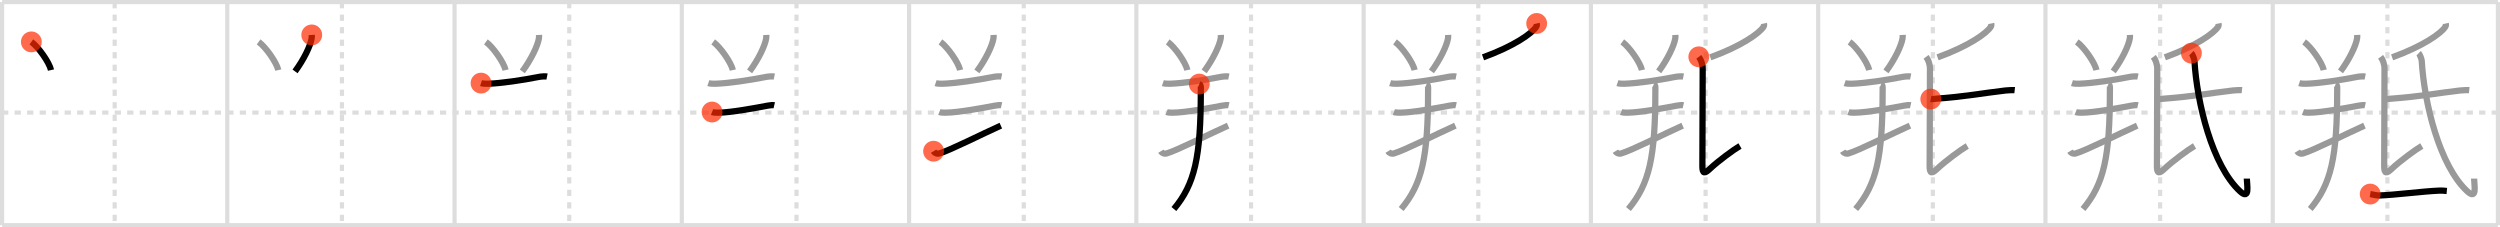 <svg width="1199px" height="109px" viewBox="0 0 1199 109" xmlns="http://www.w3.org/2000/svg" xmlns:xlink="http://www.w3.org/1999/xlink" xml:space="preserve" version="1.1"  baseProfile="full">
<line x1="1" y1="1" x2="1198" y2="1" style="stroke:#ddd;stroke-width:2" />
<line x1="1" y1="1" x2="1" y2="108" style="stroke:#ddd;stroke-width:2" />
<line x1="1" y1="108" x2="1198" y2="108" style="stroke:#ddd;stroke-width:2" />
<line x1="1198" y1="1" x2="1198" y2="108" style="stroke:#ddd;stroke-width:2" />
<line x1="109" y1="1" x2="109" y2="108" style="stroke:#ddd;stroke-width:2" />
<line x1="218" y1="1" x2="218" y2="108" style="stroke:#ddd;stroke-width:2" />
<line x1="327" y1="1" x2="327" y2="108" style="stroke:#ddd;stroke-width:2" />
<line x1="436" y1="1" x2="436" y2="108" style="stroke:#ddd;stroke-width:2" />
<line x1="545" y1="1" x2="545" y2="108" style="stroke:#ddd;stroke-width:2" />
<line x1="654" y1="1" x2="654" y2="108" style="stroke:#ddd;stroke-width:2" />
<line x1="763" y1="1" x2="763" y2="108" style="stroke:#ddd;stroke-width:2" />
<line x1="872" y1="1" x2="872" y2="108" style="stroke:#ddd;stroke-width:2" />
<line x1="981" y1="1" x2="981" y2="108" style="stroke:#ddd;stroke-width:2" />
<line x1="1090" y1="1" x2="1090" y2="108" style="stroke:#ddd;stroke-width:2" />
<line x1="1" y1="54" x2="1198" y2="54" style="stroke:#ddd;stroke-width:2;stroke-dasharray:3 3" />
<line x1="55" y1="1" x2="55" y2="108" style="stroke:#ddd;stroke-width:2;stroke-dasharray:3 3" />
<line x1="164" y1="1" x2="164" y2="108" style="stroke:#ddd;stroke-width:2;stroke-dasharray:3 3" />
<line x1="273" y1="1" x2="273" y2="108" style="stroke:#ddd;stroke-width:2;stroke-dasharray:3 3" />
<line x1="382" y1="1" x2="382" y2="108" style="stroke:#ddd;stroke-width:2;stroke-dasharray:3 3" />
<line x1="491" y1="1" x2="491" y2="108" style="stroke:#ddd;stroke-width:2;stroke-dasharray:3 3" />
<line x1="600" y1="1" x2="600" y2="108" style="stroke:#ddd;stroke-width:2;stroke-dasharray:3 3" />
<line x1="709" y1="1" x2="709" y2="108" style="stroke:#ddd;stroke-width:2;stroke-dasharray:3 3" />
<line x1="818" y1="1" x2="818" y2="108" style="stroke:#ddd;stroke-width:2;stroke-dasharray:3 3" />
<line x1="927" y1="1" x2="927" y2="108" style="stroke:#ddd;stroke-width:2;stroke-dasharray:3 3" />
<line x1="1036" y1="1" x2="1036" y2="108" style="stroke:#ddd;stroke-width:2;stroke-dasharray:3 3" />
<line x1="1145" y1="1" x2="1145" y2="108" style="stroke:#ddd;stroke-width:2;stroke-dasharray:3 3" />
<path d="M15.04,20.09c3.32,2.38,8.59,9.8,9.43,13.52" style="fill:none;stroke:black;stroke-width:3" />
<circle cx="15.04" cy="20.09" r="5" stroke-width="0" fill="#FF2A00" opacity="0.7" />
<path d="M124.04,20.09c3.32,2.38,8.59,9.8,9.43,13.52" style="fill:none;stroke:#999;stroke-width:3" />
<path d="M149.51,16.75c0.02,0.41,0.05,1.06-0.05,1.66c-0.55,3.49-3.71,10.09-7.96,15.84" style="fill:none;stroke:black;stroke-width:3" />
<circle cx="149.51" cy="16.75" r="5" stroke-width="0" fill="#FF2A00" opacity="0.7" />
<path d="M233.04,20.09c3.32,2.38,8.59,9.8,9.43,13.52" style="fill:none;stroke:#999;stroke-width:3" />
<path d="M258.51,16.75c0.02,0.41,0.05,1.06-0.05,1.66c-0.55,3.49-3.71,10.09-7.96,15.84" style="fill:none;stroke:#999;stroke-width:3" />
<path d="M230.71,39.86c0.89,0.3,2.52,0.33,3.42,0.3c6.32-0.21,16.12-1.66,24.11-3.24c1.46-0.29,3.38-0.36,4.12-0.21" style="fill:none;stroke:black;stroke-width:3" />
<circle cx="230.71" cy="39.86" r="5" stroke-width="0" fill="#FF2A00" opacity="0.7" />
<path d="M342.04,20.09c3.32,2.38,8.59,9.8,9.43,13.52" style="fill:none;stroke:#999;stroke-width:3" />
<path d="M367.51,16.75c0.02,0.41,0.05,1.06-0.05,1.66c-0.55,3.49-3.71,10.09-7.96,15.84" style="fill:none;stroke:#999;stroke-width:3" />
<path d="M339.71,39.86c0.89,0.3,2.52,0.33,3.42,0.3c6.32-0.21,16.12-1.66,24.11-3.24c1.46-0.29,3.38-0.36,4.12-0.21" style="fill:none;stroke:#999;stroke-width:3" />
<path d="M341.5,53.73c0.78,0.31,2.21,0.32,2.99,0.31C350.5,54,362.5,51.75,368.11,50.68c1.28-0.24,2.58-0.35,3.23-0.2" style="fill:none;stroke:black;stroke-width:3" />
<circle cx="341.5" cy="53.73" r="5" stroke-width="0" fill="#FF2A00" opacity="0.7" />
<path d="M451.04,20.09c3.32,2.38,8.59,9.8,9.43,13.52" style="fill:none;stroke:#999;stroke-width:3" />
<path d="M476.51,16.75c0.02,0.41,0.05,1.06-0.05,1.66c-0.55,3.49-3.71,10.09-7.96,15.84" style="fill:none;stroke:#999;stroke-width:3" />
<path d="M448.71,39.86c0.89,0.3,2.52,0.33,3.42,0.3c6.32-0.21,16.12-1.66,24.11-3.24c1.46-0.29,3.38-0.36,4.12-0.21" style="fill:none;stroke:#999;stroke-width:3" />
<path d="M450.5,53.73c0.78,0.31,2.21,0.32,2.99,0.31C459.5,54,471.5,51.75,477.11,50.68c1.28-0.24,2.58-0.35,3.23-0.2" style="fill:none;stroke:#999;stroke-width:3" />
<path d="M447.75,72.52c0.68,1.12,1.94,1.32,2.62,1.12c5.26-1.53,21.13-9.6,29.63-13.39" style="fill:none;stroke:black;stroke-width:3" />
<circle cx="447.75" cy="72.52" r="5" stroke-width="0" fill="#FF2A00" opacity="0.7" />
<path d="M560.04,20.09c3.32,2.38,8.59,9.8,9.43,13.52" style="fill:none;stroke:#999;stroke-width:3" />
<path d="M585.51,16.75c0.02,0.41,0.05,1.06-0.05,1.66c-0.55,3.49-3.71,10.09-7.96,15.84" style="fill:none;stroke:#999;stroke-width:3" />
<path d="M557.71,39.86c0.89,0.3,2.52,0.33,3.42,0.3c6.32-0.21,16.12-1.66,24.11-3.24c1.46-0.29,3.38-0.36,4.12-0.21" style="fill:none;stroke:#999;stroke-width:3" />
<path d="M559.5,53.73c0.78,0.31,2.21,0.32,2.99,0.31C568.5,54,580.5,51.75,586.11,50.68c1.28-0.24,2.58-0.35,3.23-0.2" style="fill:none;stroke:#999;stroke-width:3" />
<path d="M556.75,72.52c0.68,1.12,1.94,1.32,2.62,1.12c5.26-1.53,21.13-9.6,29.63-13.39" style="fill:none;stroke:#999;stroke-width:3" />
<path d="M575.18,40.31c0.96,0.39,0.73,2.23,0.73,3.04c0,32.4-2.92,44.9-12.92,56.9" style="fill:none;stroke:black;stroke-width:3" />
<circle cx="575.18" cy="40.31" r="5" stroke-width="0" fill="#FF2A00" opacity="0.7" />
<path d="M669.04,20.09c3.32,2.38,8.59,9.8,9.43,13.52" style="fill:none;stroke:#999;stroke-width:3" />
<path d="M694.51,16.75c0.02,0.41,0.05,1.06-0.05,1.66c-0.55,3.49-3.71,10.09-7.96,15.84" style="fill:none;stroke:#999;stroke-width:3" />
<path d="M666.71,39.86c0.89,0.3,2.52,0.33,3.42,0.3c6.32-0.21,16.12-1.66,24.11-3.24c1.46-0.29,3.38-0.36,4.12-0.21" style="fill:none;stroke:#999;stroke-width:3" />
<path d="M668.5,53.73c0.78,0.31,2.21,0.32,2.99,0.31C677.5,54,689.5,51.75,695.11,50.68c1.28-0.24,2.58-0.35,3.23-0.2" style="fill:none;stroke:#999;stroke-width:3" />
<path d="M665.75,72.52c0.68,1.12,1.94,1.32,2.62,1.12c5.26-1.53,21.13-9.6,29.63-13.39" style="fill:none;stroke:#999;stroke-width:3" />
<path d="M684.18,40.31c0.96,0.39,0.73,2.23,0.73,3.04c0,32.4-2.92,44.9-12.92,56.9" style="fill:none;stroke:#999;stroke-width:3" />
<path d="M736.99,11.25c0.08,0.38,0.16,0.97-0.16,1.51c-1.9,3.17-10.8,9.42-25.58,14.74" style="fill:none;stroke:black;stroke-width:3" />
<circle cx="736.99" cy="11.25" r="5" stroke-width="0" fill="#FF2A00" opacity="0.7" />
<path d="M778.04,20.09c3.32,2.38,8.59,9.8,9.43,13.52" style="fill:none;stroke:#999;stroke-width:3" />
<path d="M803.51,16.75c0.02,0.41,0.05,1.06-0.05,1.66c-0.55,3.49-3.71,10.09-7.96,15.84" style="fill:none;stroke:#999;stroke-width:3" />
<path d="M775.71,39.86c0.89,0.3,2.52,0.33,3.42,0.3c6.32-0.21,16.12-1.66,24.11-3.24c1.46-0.29,3.38-0.36,4.12-0.21" style="fill:none;stroke:#999;stroke-width:3" />
<path d="M777.5,53.73c0.78,0.31,2.21,0.32,2.99,0.31C786.5,54,798.5,51.75,804.11,50.68c1.28-0.24,2.58-0.35,3.23-0.2" style="fill:none;stroke:#999;stroke-width:3" />
<path d="M774.75,72.52c0.68,1.12,1.94,1.32,2.62,1.12c5.26-1.53,21.13-9.6,29.63-13.39" style="fill:none;stroke:#999;stroke-width:3" />
<path d="M793.18,40.31c0.96,0.39,0.73,2.23,0.73,3.04c0,32.4-2.92,44.9-12.92,56.9" style="fill:none;stroke:#999;stroke-width:3" />
<path d="M845.99,11.25c0.08,0.38,0.16,0.97-0.16,1.51c-1.9,3.17-10.8,9.42-25.58,14.74" style="fill:none;stroke:#999;stroke-width:3" />
<path d="M814.75,27.25c0.98,1.31,1.86,3.34,1.86,5.81s-0.15,42.85-0.15,46.69c0,3.84,1.19,3.53,3.65,1.19C824.0,77.25,831.5,71.75,834.5,70" style="fill:none;stroke:black;stroke-width:3" />
<circle cx="814.75" cy="27.25" r="5" stroke-width="0" fill="#FF2A00" opacity="0.7" />
<path d="M887.04,20.09c3.32,2.38,8.59,9.8,9.43,13.52" style="fill:none;stroke:#999;stroke-width:3" />
<path d="M912.51,16.75c0.02,0.41,0.05,1.06-0.05,1.66c-0.55,3.49-3.71,10.09-7.96,15.84" style="fill:none;stroke:#999;stroke-width:3" />
<path d="M884.71,39.86c0.89,0.3,2.52,0.33,3.42,0.3c6.32-0.21,16.12-1.66,24.11-3.24c1.46-0.29,3.38-0.36,4.12-0.21" style="fill:none;stroke:#999;stroke-width:3" />
<path d="M886.5,53.73c0.78,0.31,2.21,0.32,2.99,0.31C895.5,54,907.5,51.75,913.11,50.68c1.28-0.24,2.58-0.35,3.23-0.2" style="fill:none;stroke:#999;stroke-width:3" />
<path d="M883.75,72.52c0.68,1.12,1.94,1.32,2.62,1.12c5.26-1.53,21.13-9.6,29.63-13.39" style="fill:none;stroke:#999;stroke-width:3" />
<path d="M902.18,40.31c0.96,0.39,0.73,2.23,0.73,3.04c0,32.4-2.92,44.9-12.92,56.9" style="fill:none;stroke:#999;stroke-width:3" />
<path d="M954.99,11.25c0.08,0.38,0.16,0.97-0.16,1.51c-1.9,3.17-10.8,9.42-25.58,14.74" style="fill:none;stroke:#999;stroke-width:3" />
<path d="M923.75,27.25c0.98,1.31,1.86,3.34,1.86,5.81s-0.15,42.85-0.15,46.69c0,3.84,1.19,3.53,3.65,1.19C933.0,77.25,940.5,71.75,943.5,70" style="fill:none;stroke:#999;stroke-width:3" />
<path d="M926.0,47.52c0.67,0.13,1.9-0.13,2.57-0.18c14.59-1.08,21.62-2.59,33.25-3.94c1.1-0.13,3.87-0.24,4.43-0.18" style="fill:none;stroke:black;stroke-width:3" />
<circle cx="926.0" cy="47.52" r="5" stroke-width="0" fill="#FF2A00" opacity="0.7" />
<path d="M996.04,20.09c3.32,2.38,8.59,9.8,9.43,13.52" style="fill:none;stroke:#999;stroke-width:3" />
<path d="M1021.51,16.75c0.02,0.41,0.05,1.06-0.05,1.66c-0.55,3.49-3.71,10.09-7.96,15.84" style="fill:none;stroke:#999;stroke-width:3" />
<path d="M993.71,39.86c0.89,0.3,2.52,0.33,3.42,0.3c6.32-0.21,16.12-1.66,24.11-3.24c1.46-0.29,3.38-0.36,4.12-0.21" style="fill:none;stroke:#999;stroke-width:3" />
<path d="M995.5,53.73c0.78,0.31,2.21,0.32,2.99,0.31C1004.5,54,1016.5,51.75,1022.11,50.68c1.28-0.24,2.58-0.35,3.23-0.2" style="fill:none;stroke:#999;stroke-width:3" />
<path d="M992.75,72.52c0.68,1.12,1.94,1.32,2.62,1.12c5.26-1.53,21.13-9.6,29.63-13.39" style="fill:none;stroke:#999;stroke-width:3" />
<path d="M1011.18,40.31c0.96,0.39,0.73,2.23,0.73,3.04c0,32.4-2.92,44.9-12.92,56.9" style="fill:none;stroke:#999;stroke-width:3" />
<path d="M1063.99,11.25c0.08,0.38,0.16,0.97-0.16,1.51c-1.9,3.17-10.8,9.42-25.58,14.74" style="fill:none;stroke:#999;stroke-width:3" />
<path d="M1032.75,27.25c0.98,1.31,1.86,3.34,1.86,5.81s-0.15,42.85-0.15,46.69c0,3.84,1.19,3.53,3.65,1.19C1042.0,77.25,1049.5,71.75,1052.5,70" style="fill:none;stroke:#999;stroke-width:3" />
<path d="M1035.0,47.52c0.67,0.13,1.9-0.13,2.57-0.18c14.59-1.08,21.62-2.59,33.25-3.94c1.1-0.13,3.87-0.24,4.43-0.18" style="fill:none;stroke:#999;stroke-width:3" />
<path d="M1051.0,25.5c0.47,0.46,1.41,2.78,1.46,3.67c1.19,20.05,8.46,50.21,21.86,62.59c4.95,4.57,3.26-3.28,3.26-6.09" style="fill:none;stroke:black;stroke-width:3" />
<circle cx="1051.0" cy="25.5" r="5" stroke-width="0" fill="#FF2A00" opacity="0.7" />
<path d="M1105.04,20.09c3.32,2.38,8.59,9.8,9.43,13.52" style="fill:none;stroke:#999;stroke-width:3" />
<path d="M1130.51,16.75c0.02,0.41,0.05,1.06-0.05,1.66c-0.55,3.49-3.71,10.09-7.96,15.84" style="fill:none;stroke:#999;stroke-width:3" />
<path d="M1102.71,39.86c0.89,0.3,2.52,0.33,3.42,0.3c6.32-0.21,16.12-1.66,24.11-3.24c1.46-0.29,3.38-0.36,4.12-0.21" style="fill:none;stroke:#999;stroke-width:3" />
<path d="M1104.5,53.73c0.78,0.31,2.21,0.32,2.99,0.31C1113.5,54,1125.5,51.75,1131.11,50.68c1.28-0.24,2.58-0.35,3.23-0.2" style="fill:none;stroke:#999;stroke-width:3" />
<path d="M1101.75,72.52c0.68,1.12,1.94,1.32,2.62,1.12c5.26-1.53,21.13-9.6,29.63-13.39" style="fill:none;stroke:#999;stroke-width:3" />
<path d="M1120.18,40.31c0.96,0.39,0.73,2.23,0.73,3.04c0,32.4-2.92,44.9-12.92,56.9" style="fill:none;stroke:#999;stroke-width:3" />
<path d="M1172.99,11.25c0.08,0.38,0.16,0.97-0.16,1.51c-1.9,3.17-10.8,9.42-25.58,14.74" style="fill:none;stroke:#999;stroke-width:3" />
<path d="M1141.75,27.25c0.98,1.31,1.86,3.34,1.86,5.81s-0.15,42.85-0.15,46.69c0,3.84,1.19,3.53,3.65,1.19C1151.0,77.25,1158.5,71.75,1161.5,70" style="fill:none;stroke:#999;stroke-width:3" />
<path d="M1144.0,47.52c0.67,0.13,1.9-0.13,2.57-0.18c14.59-1.08,21.62-2.59,33.25-3.94c1.1-0.13,3.87-0.24,4.43-0.18" style="fill:none;stroke:#999;stroke-width:3" />
<path d="M1160.0,25.5c0.47,0.46,1.41,2.78,1.46,3.67c1.19,20.05,8.46,50.21,21.86,62.59c4.95,4.57,3.26-3.28,3.26-6.09" style="fill:none;stroke:#999;stroke-width:3" />
<path d="M1136.75,93.08c1.1,0.18,3.11,0.71,4.21,0.68c7.79-0.26,21.04-2.01,28.69-2.33c1.83-0.08,2.93,0.08,3.85,0.17" style="fill:none;stroke:black;stroke-width:3" />
<circle cx="1136.75" cy="93.08" r="5" stroke-width="0" fill="#FF2A00" opacity="0.7" />
</svg>